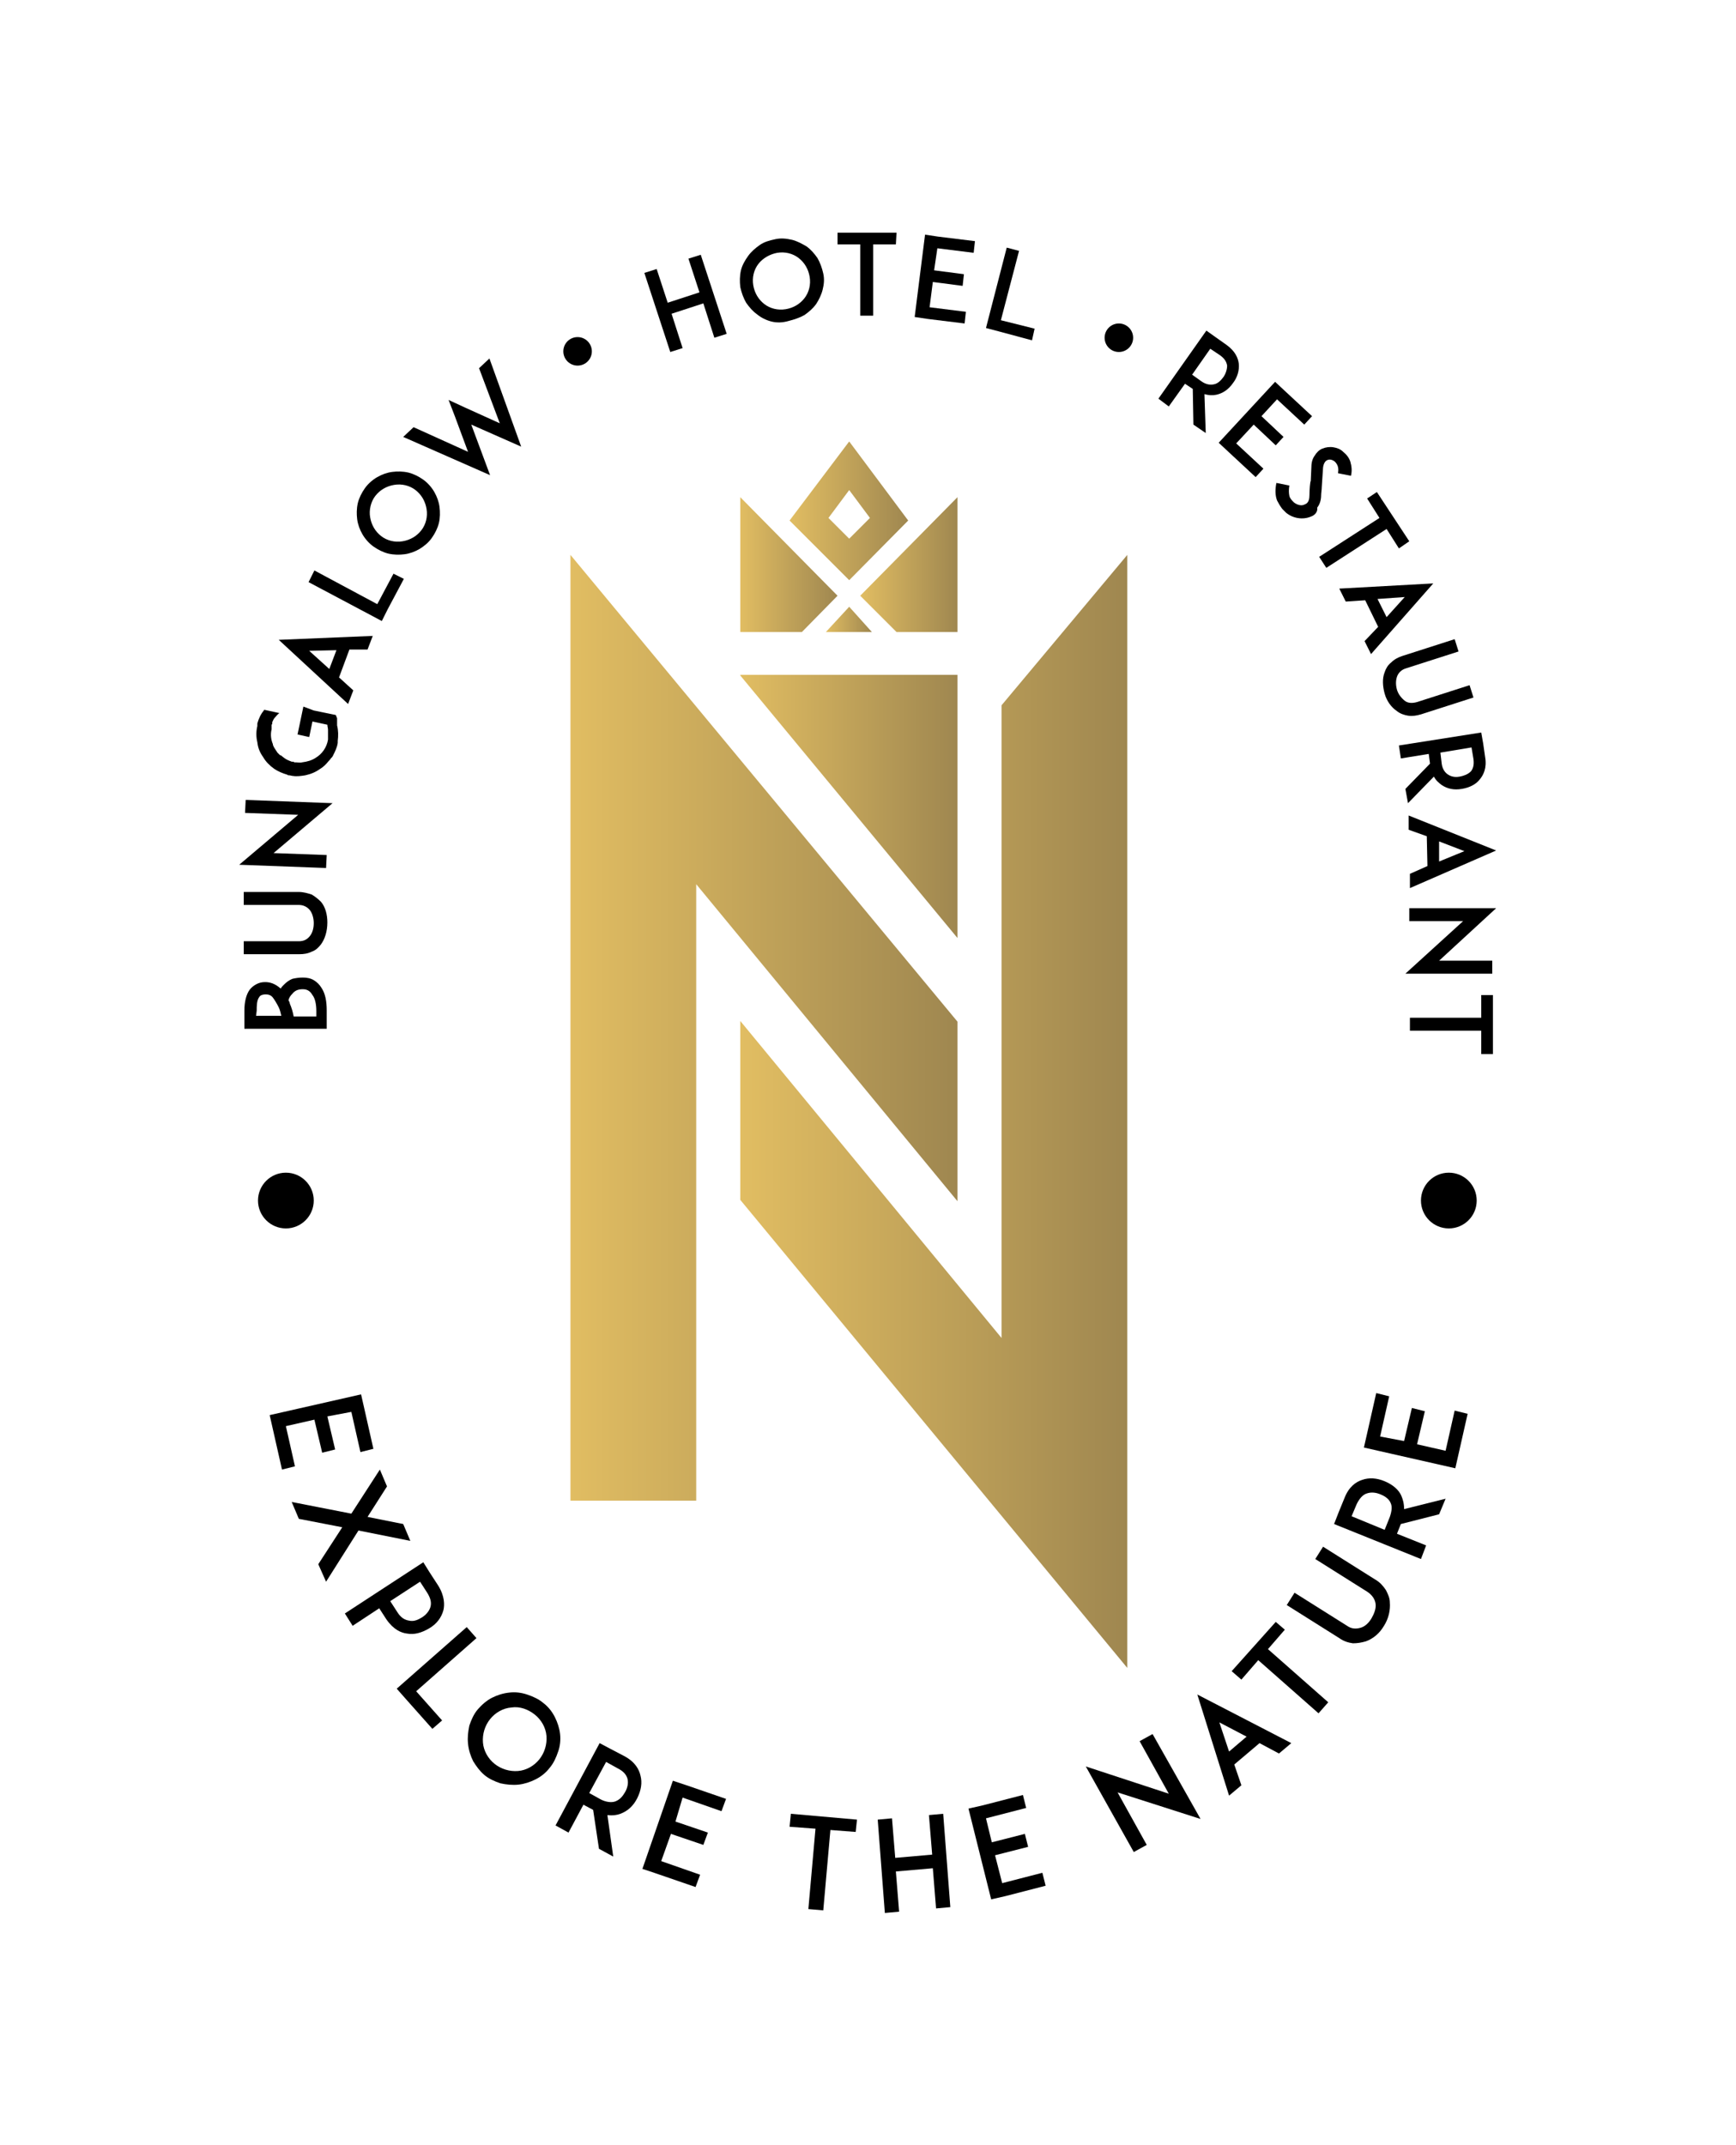 <?xml version="1.0" encoding="utf-8"?>
<!-- Generator: Adobe Illustrator 22.1.0, SVG Export Plug-In . SVG Version: 6.00 Build 0)  -->
<svg version="1.1" id="Layer_1" xmlns="http://www.w3.org/2000/svg" xmlns:xlink="http://www.w3.org/1999/xlink" x="0px" y="0px"
	 viewBox="0 0 267.8 330.9" style="enable-background:new 0 0 267.8 330.9;" xml:space="preserve">
<style type="text/css">
	.st0{fill:url(#SVGID_1_);}
	.st1{fill:url(#SVGID_2_);}
	.st2{fill:url(#SVGID_3_);}
	.st3{fill:url(#SVGID_4_);}
	.st4{fill:url(#SVGID_5_);}
	.st5{fill:url(#SVGID_6_);}
	.st6{fill:url(#SVGID_7_);}
</style>
<g>
	<g>
		<g>
			<g>
				<g>
					
						<linearGradient id="SVGID_1_" gradientUnits="userSpaceOnUse" x1="88" y1="171.45" x2="147.7" y2="171.45" gradientTransform="matrix(1 0 0 -1 0 330)">
						<stop  offset="0" style="stop-color:#E1BD62"/>
						<stop  offset="1" style="stop-color:#9F8750"/>
					</linearGradient>
					<polygon class="st0" points="147.7,157.6 88,85.6 88,215.9 88,231.5 88,231.5 107.4,231.5 107.4,136.4 147.7,185.3 					"/>
					
						<linearGradient id="SVGID_2_" gradientUnits="userSpaceOnUse" x1="114.2" y1="158.55" x2="173.9" y2="158.55" gradientTransform="matrix(1 0 0 -1 0 330)">
						<stop  offset="0" style="stop-color:#E1BD62"/>
						<stop  offset="1" style="stop-color:#9F8750"/>
					</linearGradient>
					<polygon class="st1" points="154.5,206.4 114.2,157.5 114.2,185.1 173.9,257.3 173.9,130.1 173.9,130.1 173.9,85.6 
						154.5,108.8 					"/>
					
						<linearGradient id="SVGID_3_" gradientUnits="userSpaceOnUse" x1="114.2" y1="205.6" x2="147.744" y2="205.6" gradientTransform="matrix(1 0 0 -1 0 330)">
						<stop  offset="0" style="stop-color:#E1BD62"/>
						<stop  offset="1" style="stop-color:#9F8750"/>
					</linearGradient>
					<polygon class="st2" points="147.7,104.1 114.2,104.1 114.2,104.2 147.7,144.7 					"/>
					
						<linearGradient id="SVGID_4_" gradientUnits="userSpaceOnUse" x1="121.8" y1="251.2" x2="140.119" y2="251.2" gradientTransform="matrix(1 0 0 -1 0 330)">
						<stop  offset="0" style="stop-color:#E1BD62"/>
						<stop  offset="1" style="stop-color:#9F8750"/>
					</linearGradient>
					<path class="st3" d="M140.1,80.3L131,68.1l-9.2,12.2l9.2,9.2L140.1,80.3z M131,75.6l3.2,4.3l-3.2,3.2l-3.2-3.2L131,75.6z"/>
					
						<linearGradient id="SVGID_5_" gradientUnits="userSpaceOnUse" x1="132.724" y1="242.9" x2="147.724" y2="242.9" gradientTransform="matrix(1 0 0 -1 0 330)">
						<stop  offset="0" style="stop-color:#E1BD62"/>
						<stop  offset="1" style="stop-color:#9F8750"/>
					</linearGradient>
					<polygon class="st4" points="147.7,97.5 147.7,76.7 132.7,91.9 138.3,97.5 					"/>
					
						<linearGradient id="SVGID_6_" gradientUnits="userSpaceOnUse" x1="114.2" y1="242.9" x2="129.2" y2="242.9" gradientTransform="matrix(1 0 0 -1 0 330)">
						<stop  offset="0" style="stop-color:#E1BD62"/>
						<stop  offset="1" style="stop-color:#9F8750"/>
					</linearGradient>
					<polygon class="st5" points="129.2,91.9 114.2,76.7 114.2,97.5 123.7,97.5 					"/>
					
						<linearGradient id="SVGID_7_" gradientUnits="userSpaceOnUse" x1="127.424" y1="234.45" x2="134.503" y2="234.45" gradientTransform="matrix(1 0 0 -1 0 330)">
						<stop  offset="0" style="stop-color:#E1BD62"/>
						<stop  offset="1" style="stop-color:#9F8750"/>
					</linearGradient>
					<polygon class="st6" points="127.4,97.5 134.5,97.5 131,93.6 					"/>
				</g>
			</g>
		</g>
	</g>
	<g>
		<path d="M46.7,150.8c0.6,0,1.2,0.1,1.7,0.4c0.5,0.3,0.9,0.7,1.2,1.2c0.6,0.9,0.8,2.1,0.8,3.5v1.1v1.7H37.7v-2v-0.8
			c0-1.4,0.3-2.5,0.8-3.2c0.3-0.4,0.7-0.7,1.1-0.9c0.4-0.2,0.8-0.3,1.3-0.3c0.7,0,1.5,0.2,2.4,1c0.1-0.2,0.3-0.4,0.5-0.6
			c0.4-0.4,0.8-0.7,1.3-0.9C45.5,150.9,46.1,150.8,46.7,150.8z M39.5,156.7h3.9c-0.1-0.4-0.2-0.9-0.4-1.3c-0.3-0.6-0.6-1.1-0.9-1.5
			c-0.3-0.4-0.7-0.5-1.1-0.5c-0.6,0-0.9,0.2-1,0.4c-0.4,0.5-0.4,1.4-0.4,2.1L39.5,156.7L39.5,156.7z M46.7,152.6
			c-0.7,0-1.2,0.2-1.6,0.7c-0.3,0.3-0.5,0.6-0.6,1c0.1,0.2,0.2,0.3,0.2,0.5c0.3,0.7,0.5,1.4,0.6,2h3.5V156c0-1.1-0.2-2-0.6-2.5
			C47.8,152.8,47.3,152.6,46.7,152.6z"/>
		<path d="M49.5,145.7c-0.4,0.5-0.8,0.9-1.4,1.1c-0.6,0.3-1.2,0.4-2,0.4h-8.5v-2h8.5c0.8,0,1.3-0.3,1.7-0.8s0.6-1.2,0.6-2
			c0-0.7-0.2-1.5-0.6-2c-0.4-0.5-1-0.8-1.7-0.8h-8.5v-2h8.5c0.7,0,1.4,0.2,2,0.4c0.5,0.3,1,0.7,1.4,1.1c0.7,0.8,1,2,1,3.2
			C50.5,143.7,50.1,144.9,49.5,145.7z"/>
		<path d="M42.2,131.6l8.2,0.3l-0.1,2l-13.4-0.5l9.1-7.7l-8.2-0.3l0.1-2l13.4,0.5L42.2,131.6z"/>
		<path d="M48.4,109.6l3.4,0.7l0.2,0.5l0,0v0.1c0,0,0,0,0,0.1c0,0,0,0,0,0.1c0,0,0,0,0,0.1c0,0,0,0,0,0.1s0,0,0,0.1v0.1
			c0,0,0,0,0,0.1s0,0.1,0,0.1l0,0l0,0v0.1v0.1l0,0c0.2,0.8,0.2,1.6,0.1,2.4l0,0v0.1l0,0c0,0.1,0,0.1,0,0.2c-0.1,0.7-0.4,1.3-0.7,1.9
			l0,0c0,0.1-0.1,0.1-0.1,0.2c-0.1,0.1-0.1,0.2-0.2,0.2c-0.1,0.2-0.3,0.4-0.4,0.5c-0.4,0.5-0.8,0.9-1.3,1.2c-0.7,0.5-1.4,0.8-2.3,1
			c-0.6,0.1-1.3,0.2-1.9,0.1c-0.2,0-0.4-0.1-0.6-0.1c-0.1,0-0.2,0-0.3-0.1c-0.7-0.2-1.4-0.5-2-0.9c-0.7-0.5-1.3-1.1-1.7-1.8
			c-0.5-0.7-0.8-1.4-0.9-2.3c-0.2-0.8-0.2-1.7,0-2.5c0-0.1,0-0.1,0-0.2l0,0c0-0.1,0-0.1,0-0.1l0,0c0-0.1,0-0.1,0-0.1
			c0.2-0.7,0.5-1.4,1-2l0,0c0,0,0-0.1,0.1-0.1l0,0l2.3,0.5c-0.3,0.2-0.5,0.5-0.7,0.7s-0.3,0.5-0.4,0.7l0,0c0,0,0,0,0,0.1
			c0,0,0,0,0,0.1l0,0c0,0.1,0,0.1-0.1,0.2l0,0c0,0,0,0,0,0.1l0,0v0.1c0,0,0,0,0,0.1v0.1l0,0c0,0,0,0,0,0.1v0.1l0,0v0.1
			c-0.2,0.8-0.1,1.6,0.2,2.3v0.1c0.1,0.3,0.3,0.6,0.5,0.9c0.1,0.1,0.1,0.2,0.2,0.3l0,0c0.1,0.1,0.2,0.2,0.3,0.3l0,0l0.1,0.1
			c0,0,0,0,0.1,0c0.4,0.3,0.7,0.6,1.2,0.8l0,0c0.2,0.1,0.3,0.1,0.5,0.2c0.1,0,0.1,0,0.2,0c0.1,0,0.1,0,0.2,0.1c0.1,0,0.1,0,0.2,0
			c0.3,0,0.7,0.1,1,0c0.8-0.1,1.5-0.3,2.1-0.7c1-0.6,1.7-1.6,1.9-2.8V114c0,0,0,0,0-0.1v-0.1c0,0,0,0,0-0.1c0,0,0,0,0-0.1v-0.1l0,0
			v-0.1l0,0c0-0.1,0-0.3,0-0.4l0,0v-0.1c0,0,0,0,0-0.1c0,0,0,0,0-0.1v-0.1l0,0c0-0.3-0.1-0.5-0.1-0.8l0,0l-2.3-0.5l-0.5,2.4
			l-1.8-0.4l0.9-4.3L48.4,109.6z"/>
		<path d="M53.9,100.2l-1.6,4.3l2.2,2l-0.8,2.1L43,98.7l14.5-0.6l-0.8,2.1H53.9z M51.9,100.3l-4.2,0.1l3.1,2.8L51.9,100.3z"/>
		<path d="M62.3,89.3L59.8,94l-0.9,1.8l-11.3-6l0.9-1.8l9.7,5.2l2.5-4.7L62.3,89.3z"/>
		<path d="M64.7,84.7c-0.7,0.4-1.5,0.7-2.3,0.8c-0.8,0.1-1.6,0.1-2.5-0.1c-0.8-0.2-1.6-0.6-2.3-1.1s-1.3-1.2-1.7-1.9
			c-0.4-0.7-0.7-1.5-0.8-2.3s-0.1-1.6,0.1-2.5c0.2-0.8,0.6-1.6,1.1-2.3s1.2-1.3,1.9-1.7c0.7-0.4,1.5-0.7,2.3-0.8
			c0.8-0.1,1.6-0.1,2.5,0.1c0.8,0.2,1.6,0.6,2.3,1.1s1.3,1.2,1.7,1.9c0.4,0.7,0.7,1.5,0.8,2.3c0.1,0.8,0.1,1.7-0.1,2.5
			s-0.6,1.6-1.1,2.3C66.1,83.7,65.5,84.2,64.7,84.7z M57.1,79.8c0.2,1.2,0.8,2.2,1.7,2.9c0.9,0.7,2.1,1,3.3,0.8s2.2-0.8,2.9-1.7
			s1-2.1,0.8-3.3c-0.2-1.2-0.8-2.2-1.7-2.9c-0.9-0.7-2.1-1-3.3-0.8s-2.2,0.8-2.9,1.7S56.9,78.7,57.1,79.8z"/>
		<path d="M80.4,68.9l-7.7-3.4l2.9,7.8l-13.4-5.9l1.6-1.5l8.4,3.8l-2-5.4l-1-2.6l2.6,1.2l5.3,2.4l-3.2-8.5l1.6-1.5L80.4,68.9z"/>
		<path d="M112.1,51.5l-1.9,0.6l-1.7-5.3l-4.9,1.6l1.7,5.3l-1.9,0.6l-4-12.2l1.9-0.6l1.7,5.2l4.9-1.6l-1.7-5.2l1.9-0.6L112.1,51.5z"
			/>
		<path d="M119,49.6c-0.8-0.2-1.6-0.6-2.2-1.1c-0.7-0.5-1.2-1.1-1.7-1.8c-0.4-0.7-0.7-1.5-0.9-2.4c-0.1-0.9-0.1-1.7,0.1-2.6
			c0.2-0.8,0.6-1.5,1.1-2.2s1.1-1.2,1.8-1.7s1.5-0.7,2.4-0.9s1.7-0.1,2.6,0.1c0.8,0.2,1.5,0.6,2.2,1c0.7,0.5,1.2,1.1,1.7,1.8
			c0.4,0.7,0.7,1.5,0.9,2.4s0.1,1.7-0.1,2.5s-0.6,1.6-1,2.2c-0.5,0.7-1.1,1.2-1.8,1.7c-0.7,0.4-1.6,0.7-2.4,0.9
			C120.7,49.8,119.8,49.8,119,49.6z M117,40.7c-0.7,0.9-1,2.1-0.8,3.3s0.8,2.2,1.7,2.9c0.9,0.7,2.1,1,3.3,0.8
			c1.2-0.2,2.2-0.8,2.9-1.7c0.7-0.9,1-2.1,0.8-3.3s-0.8-2.2-1.7-2.9s-2.1-1-3.3-0.8C118.8,39.2,117.7,39.8,117,40.7z"/>
		<path d="M138.2,37.7h-3.5v11h-2v-11h-3.5v-1.8h9.1L138.2,37.7z"/>
		<path d="M144.1,41.7l4.6,0.6l-0.2,1.8l-4.6-0.6l-0.5,3.9l5.6,0.7l-0.2,1.8l-5.7-0.7l-2-0.3l1.6-12.7l2,0.3l5.7,0.7l-0.2,1.8
			l-5.6-0.7L144.1,41.7z"/>
		<path d="M159.2,52.5l-5.2-1.4l-1.9-0.5l3.2-12.4l1.9,0.5l-2.8,10.7l5.2,1.3L159.2,52.5z"/>
		<path d="M186,66.8l-1.9-1.3L184,60l-1.2-0.8l-2.5,3.5l-1.6-1.2l7.4-10.5l1.4,1l1.7,1.2c1.4,1,1.8,2.1,1.9,2.9c0.1,1-0.2,2.1-0.9,3
			c-0.7,1-1.6,1.6-2.6,1.8c-0.5,0.1-1.1,0.1-1.8-0.1L186,66.8z M185.3,58.8c0.7,0.5,1.3,0.6,1.9,0.5c0.7-0.1,1.2-0.7,1.5-1.1
			c0.3-0.4,0.6-1.1,0.6-1.8c-0.1-0.6-0.4-1.1-1.1-1.6l-1.5-1l-2.8,4L185.3,58.8z"/>
		<path d="M194.6,64.2l3.4,3.2l-1.2,1.3l-3.4-3.2l-2.7,2.9l4.2,3.9l-1.2,1.3l-4.2-3.9l-1.5-1.4l8.7-9.4l1.5,1.4l4.2,3.9l-1.2,1.3
			l-4.2-3.9L194.6,64.2z"/>
		<path d="M202.2,79.7c-1.2,0.5-2.7,0.3-3.8-0.6c-0.2-0.2-0.4-0.4-0.6-0.6c-0.3-0.4-0.6-0.9-0.8-1.3c-0.3-0.8-0.3-1.7-0.1-2.7l2,0.4
			c-0.1,0.6-0.1,1.1,0,1.6c0.1,0.4,0.4,0.7,0.7,1c0.5,0.4,1.2,0.6,1.7,0.3c0.6-0.2,0.7-0.9,0.7-1.4c0-0.8,0.1-2.1,0.2-2.2l0.1-2.2
			c0-0.7,0.2-1.3,0.5-1.7c0.3-0.5,0.7-0.9,1.2-1.1s1.1-0.3,1.7-0.2c0.6,0.1,1.1,0.3,1.5,0.7c0.5,0.4,0.9,0.9,1.1,1.5
			c0.2,0.7,0.3,1.4,0.1,2.2l-2-0.4c0.2-1-0.2-1.5-0.5-1.8c-0.4-0.3-0.8-0.4-1.2-0.2c-0.2,0.1-0.5,0.4-0.6,1.1l-0.2,3
			c0,0.4-0.1,1-0.1,1.3c0,0.7-0.2,1.4-0.6,1.9C203.3,79,202.8,79.5,202.2,79.7z"/>
		<path d="M215.8,84.6l-1.9-3l-9.3,6l-1.1-1.7l9.3-6l-1.9-3l1.5-1l5,7.6L215.8,84.6z"/>
		<path d="M212.6,96.7l-2-4.1l-3,0.2l-1-2l14.5-0.8l-9.6,10.9l-1-2L212.6,96.7z M213.9,95.2l2.8-3.1l-4.2,0.3L213.9,95.2z"/>
		<path d="M213.6,103.7c0.2-0.6,0.5-1.1,1-1.5c0.5-0.5,1.1-0.8,1.7-1l8.1-2.6l0.6,1.9l-8.1,2.6c-0.7,0.2-1.2,0.7-1.4,1.3
			c-0.2,0.6-0.2,1.3,0,2s0.7,1.3,1.2,1.7c0.5,0.4,1.2,0.4,1.9,0.2l8.1-2.6l0.6,1.9l-8.1,2.6c-0.7,0.2-1.3,0.3-2,0.2
			c-0.6-0.1-1.2-0.3-1.7-0.7c-0.9-0.6-1.6-1.6-1.9-2.7S213.2,104.7,213.6,103.7z"/>
		<path d="M217.2,123.9l-0.4-2.2l3.8-3.9l-0.2-1.5l-4.3,0.7l-0.3-2l12.7-2l0.3,1.7l0.3,2.1c0.3,1.7-0.3,2.8-0.8,3.4
			c-0.6,0.8-1.6,1.3-2.8,1.5s-2.2,0-3.1-0.6c-0.4-0.3-0.9-0.7-1.2-1.3L217.2,123.9z M222.4,117.8c0.1,0.8,0.5,1.4,1,1.7
			c0.6,0.4,1.3,0.4,1.8,0.3s1.2-0.3,1.7-0.8c0.4-0.5,0.5-1.1,0.4-1.9l-0.3-1.8l-4.8,0.8L222.4,117.8z"/>
		<path d="M220.2,133.6l-0.1-4.6l-2.8-1v-2.2l13.5,5.4l-13.3,5.8v-2.2L220.2,133.6z M222,132.9l3.9-1.6l-3.9-1.5V132.9z"/>
		<path d="M225.7,142.1h-8.3v-2h13.4l-8.8,8.1h8.2v2h-13.4L225.7,142.1z"/>
		<path d="M228.5,162.5V159h-11v-2h11v-3.5h1.8v9.1h-1.8V162.5z"/>
	</g>
	<g>
		<path d="M50.5,218.5l1.2,5.1l-2,0.5l-1.2-5.1l-4.4,1l1.4,6.2l-2,0.5l-1.4-6.2l-0.5-2.2l14.1-3.2l0.5,2.2l1.4,6.2l-2,0.5l-1.4-6.2
			L50.5,218.5z"/>
		<path d="M49.1,241.3l3.7-5.7l-6.7-1.3l-1.1-2.6l9.2,1.8l4.4-6.8l1.1,2.6l-3,4.7l5.5,1.1l1.1,2.6l-8-1.6l-5,7.9L49.1,241.3z"/>
		<path d="M66.3,242.6l1.3,2c1,1.6,1,3,0.8,3.8c-0.3,1.1-1,2.1-2.2,2.8s-2.3,1-3.4,0.8c-0.9-0.1-2.1-0.6-3.2-2.2l-1.1-1.7l-4.1,2.7
			l-1.2-1.9l12.1-7.9L66.3,242.6z M65.1,249.5c0.5-0.3,1.1-0.9,1.3-1.6c0.2-0.7,0-1.4-0.5-2.2l-1.1-1.7l-4.6,3l1.1,1.7
			c0.5,0.8,1.1,1.2,1.8,1.3C63.9,250.2,64.6,249.8,65.1,249.5z"/>
		<path d="M66.7,266.7l-4-4.5l-1.5-1.7L72,251l1.5,1.7l-9.3,8.2l4,4.5L66.7,266.7z"/>
		<path d="M73,271.7c-0.4-0.8-0.7-1.7-0.8-2.7s0-1.8,0.2-2.8c0.3-0.9,0.7-1.8,1.3-2.5s1.4-1.4,2.2-1.8c0.8-0.4,1.7-0.7,2.7-0.8
			c0.9-0.1,1.8,0,2.7,0.3c0.9,0.3,1.8,0.7,2.5,1.3c0.8,0.6,1.4,1.4,1.8,2.2c0.4,0.8,0.7,1.7,0.8,2.6c0.1,0.9,0,1.9-0.3,2.7
			c-0.3,0.9-0.7,1.8-1.3,2.5c-0.6,0.8-1.4,1.4-2.2,1.8c-0.8,0.4-1.7,0.7-2.6,0.8c-0.9,0.1-1.9,0-2.8-0.2c-0.9-0.3-1.8-0.7-2.5-1.3
			S73.5,272.5,73,271.7z M78.9,263.4c-1.3,0.1-2.5,0.8-3.3,1.8s-1.2,2.3-1.1,3.6s0.8,2.5,1.8,3.3s2.3,1.2,3.6,1.1s2.5-0.8,3.3-1.8
			s1.2-2.3,1.1-3.6s-0.8-2.5-1.8-3.3S80.2,263.2,78.9,263.4z"/>
		<path d="M94.6,286.4l-2.2-1.2l-0.9-6l-1.5-0.8l-2.3,4.3l-2-1.1l6.8-12.7l1.7,0.9l2.1,1.1c1.7,0.9,2.3,2.1,2.5,3
			c0.3,1.1,0.1,2.3-0.5,3.5s-1.5,2-2.6,2.4c-0.5,0.2-1.2,0.3-2,0.2L94.6,286.4z M92.7,277.6c0.8,0.4,1.6,0.5,2.2,0.3
			c0.8-0.3,1.2-0.9,1.5-1.4s0.6-1.3,0.4-2.1c-0.2-0.7-0.7-1.2-1.5-1.6l-1.8-1l-2.6,4.8L92.7,277.6z"/>
		<path d="M104.2,281l5,1.7l-0.7,1.9l-5-1.7l-1.5,4.2l6,2.1l-0.7,1.9l-6.1-2.1l-2.1-0.7l4.7-13.6l2.1,0.7l6.1,2.1l-0.7,1.9l-6-2.1
			L104.2,281z"/>
		<path d="M132,282.6l-3.9-0.3l-1.1,12.4l-2.3-0.2l1.1-12.4l-4-0.3l0.2-2l10.2,0.9L132,282.6z"/>
		<path d="M146.6,294.2l-2.2,0.2l-0.5-6.2l-5.7,0.5l0.5,6.2l-2.2,0.2l-1.1-14.4l2.2-0.2l0.5,6.1l5.7-0.5l-0.5-6.1l2.2-0.2
			L146.6,294.2z"/>
		<path d="M153,284.2l5.1-1.3l0.5,2l-5.1,1.3l1.1,4.3l6.2-1.6l0.5,2l-6.2,1.6l-2.2,0.5l-3.5-14l2.2-0.5l6.2-1.6l0.5,2l-6.2,1.6
			L153,284.2z"/>
		<path d="M172.4,276.5l4.5,8.1l-2,1.1l-7.4-13.2l12.8,4.2l-4.5-8.1l2-1.1l7.4,13.1L172.4,276.5z"/>
		<path d="M194.3,268.9l-3.9,3.3l1.1,3.2l-1.9,1.6l-4.9-15.6l14.5,7.5l-1.9,1.6L194.3,268.9z M192.3,267.9l-4.2-2.2l1.5,4.5
			L192.3,267.9z"/>
		<path d="M198.2,251.4l-2.6,3l9.3,8.2l-1.5,1.7l-9.3-8.2l-2.6,3l-1.5-1.3l6.8-7.6L198.2,251.4z"/>
		<path d="M210.7,253.2c-0.7,0.2-1.3,0.3-2,0.3c-0.7-0.1-1.4-0.3-2.1-0.8l-8.1-5.1l1.2-1.9l8.1,5.1c0.7,0.5,1.4,0.5,2.1,0.3
			c0.7-0.2,1.3-0.8,1.7-1.5s0.7-1.5,0.6-2.2c-0.1-0.7-0.5-1.3-1.2-1.8l-8.1-5.1l1.2-1.9l8.1,5.1c0.7,0.4,1.2,1,1.6,1.6
			c0.3,0.6,0.6,1.2,0.6,1.9c0.1,1.2-0.2,2.5-0.9,3.6C212.8,252,211.8,252.8,210.7,253.2z"/>
		<path d="M223,231.2l-1,2.4l-5.9,1.5l-0.6,1.5l4.5,1.8l-0.8,2.1l-13.4-5.4l0.7-1.8l0.9-2.2c0.7-1.8,1.8-2.5,2.7-2.8
			c1.1-0.4,2.3-0.3,3.5,0.2s2.2,1.3,2.6,2.3c0.2,0.5,0.4,1.1,0.4,2L223,231.2z M214.4,234c0.3-0.9,0.4-1.6,0.1-2.2
			c-0.3-0.7-1.1-1.1-1.6-1.3s-1.3-0.4-2.1-0.1c-0.6,0.2-1.1,0.8-1.5,1.6l-0.8,1.9l5.1,2.1L214.4,234z"/>
		<path d="M216.6,222.3l1.2-5.1l2,0.5l-1.2,5.1l4.4,1l1.4-6.2l2,0.5l-1.4,6.2l-0.5,2.2l-14.1-3.2l0.5-2.2l1.4-6.2l2,0.5l-1.4,6.2
			L216.6,222.3z"/>
	</g>
	<circle cx="44.1" cy="185.2" r="4.3"/>
	<circle cx="89.1" cy="54.2" r="2.2"/>
	<circle cx="172.6" cy="52.1" r="2.2"/>
	<circle cx="223.5" cy="185.2" r="4.3"/>
</g>
</svg>
